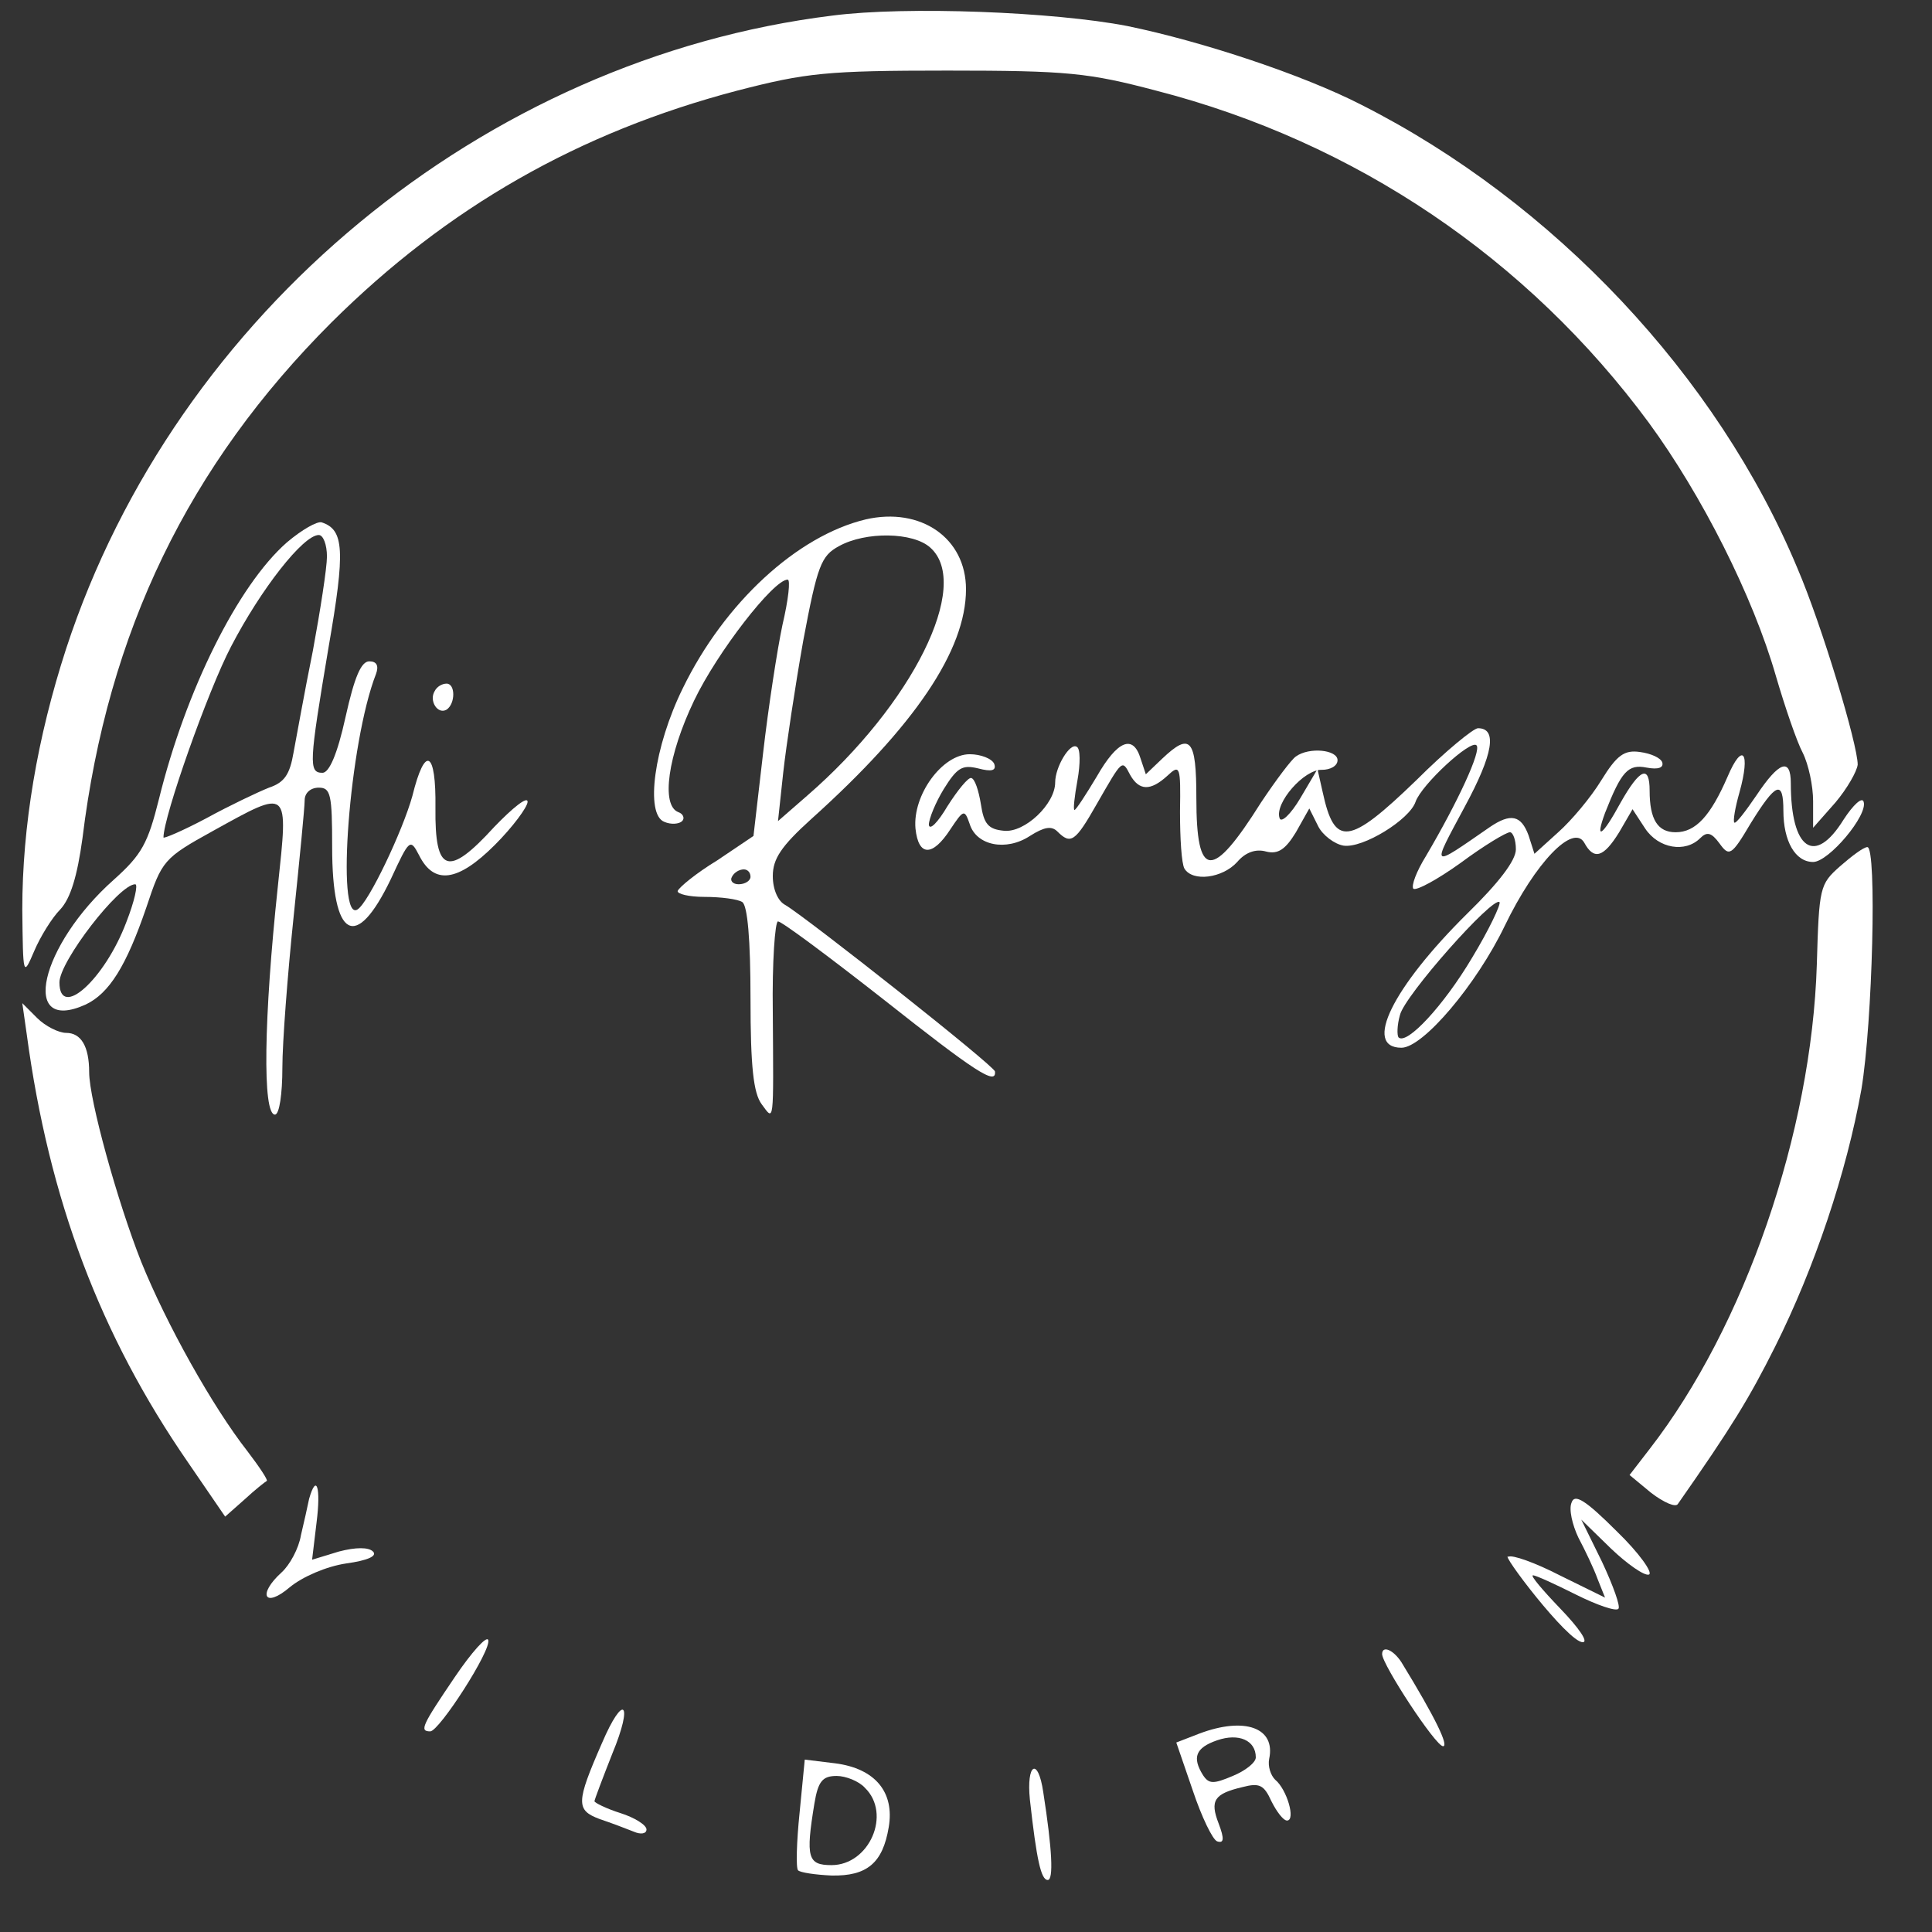 <?xml version="1.0" encoding="UTF-8"?>
<svg xmlns="http://www.w3.org/2000/svg" width="512" height="512" viewBox="120 120 260 260" preserveAspectRatio="xMidYMid meet">
  <rect x="120" y="120" width="260" height="260" fill="#333333" stroke="none"/>
  <rect width="100%" height="100%" fill="transparent"/>
  <g transform="translate(0,500) scale(0.1,-0.1)" fill="#ffffff" stroke="none">
    <path d="M2320 3779 c-469 -58 -883 -400 -1031 -852 -39 -120 -59 -239 -59
-351 1 -90 1 -91 16 -56 8 19 24 45 35 56 14 15 23 45 30 96 34 278 143 502
335 694 156 155 333 256 546 312 93 24 120 27 283 27 162 0 190 -3 281 -27
268 -69 500 -226 663 -447 71 -97 140 -233 171 -341 12 -41 28 -88 36 -103 8
-16 14 -45 14 -65 l0 -36 30 34 c16 19 29 42 30 51 0 27 -48 187 -81 264 -108
259 -328 493 -587 624 -78 40 -213 85 -315 106 -98 19 -297 27 -397 14z"/>
    <path d="M2365 3101 c-92 -22 -190 -112 -246 -227 -39 -79 -51 -170 -25 -180
9 -4 20 -3 24 1 4 4 1 10 -5 12 -24 9 -14 77 21 150 31 65 107 163 126 163 4
0 1 -27 -7 -61 -7 -33 -19 -111 -26 -172 l-13 -112 -49 -33 c-28 -17 -51 -36
-53 -41 -1 -4 15 -8 36 -8 22 0 45 -3 51 -7 7 -5 11 -50 11 -130 0 -92 4 -127
15 -142 17 -23 16 -29 15 124 -1 67 3 122 7 122 5 0 68 -47 142 -105 124 -98
152 -116 150 -97 0 7 -252 206 -282 224 -10 5 -17 21 -17 39 0 23 11 40 52 77
139 125 208 227 208 309 0 69 -61 111 -135 94z m87 -38 c56 -50 -24 -211 -166
-334 l-39 -34 7 65 c4 36 16 116 27 178 19 101 24 114 48 127 36 20 100 19
123 -2z m-242 -443 c0 -5 -7 -10 -16 -10 -8 0 -12 5 -9 10 3 6 10 10 16 10 5
0 9 -4 9 -10z"/>
    <path d="M1586 3070 c-66 -58 -136 -199 -172 -345 -15 -60 -23 -75 -61 -109
-99 -88 -127 -208 -38 -168 32 15 55 52 82 131 21 63 23 66 90 103 103 57 101
58 87 -74 -19 -178 -21 -308 -4 -308 6 0 10 28 10 63 0 34 7 125 15 202 8 77
15 148 15 158 0 10 8 17 19 17 16 0 18 -9 18 -80 0 -124 32 -141 79 -43 25 54
26 55 38 32 20 -40 52 -36 102 14 24 24 44 51 44 58 0 8 -20 -8 -45 -34 -62
-68 -80 -62 -79 26 1 77 -14 85 -31 16 -13 -47 -59 -144 -74 -153 -29 -18 -11
225 25 317 4 11 1 17 -9 17 -11 0 -20 -21 -32 -75 -11 -50 -22 -75 -31 -75
-19 0 -18 13 8 168 23 132 21 159 -9 169 -6 2 -27 -10 -47 -27z m54 -19 c0
-15 -9 -73 -19 -127 -11 -54 -22 -116 -26 -137 -5 -29 -12 -40 -33 -47 -15 -6
-53 -24 -84 -41 -32 -17 -58 -28 -58 -26 0 28 60 198 91 257 40 77 97 150 118
150 6 0 11 -13 11 -29z m-270 -492 c-29 -77 -90 -132 -90 -81 0 28 80 132 102
132 4 0 -1 -23 -12 -51z"/>
    <path d="M1785 2870 c-8 -13 4 -32 16 -25 12 8 12 35 0 35 -6 0 -13 -4 -16
-10z"/>
    <path d="M3106 2750 c-91 -88 -110 -90 -126 -16 l-7 31 -23 -39 c-13 -22 -26
-34 -28 -27 -7 20 33 66 57 65 11 0 21 5 21 13 0 14 -38 18 -56 5 -6 -4 -27
-32 -47 -62 -66 -105 -87 -104 -87 6 0 80 -8 89 -46 53 l-22 -21 -7 21 c-10
33 -31 25 -59 -24 -15 -25 -28 -45 -30 -45 -2 0 0 18 4 40 4 22 4 43 -1 45 -9
6 -29 -27 -29 -48 0 -29 -41 -68 -69 -65 -21 2 -27 9 -31 36 -3 18 -8 34 -13
35 -4 1 -18 -16 -32 -38 -13 -22 -24 -33 -25 -25 0 8 9 30 20 48 18 29 25 33
46 28 19 -5 25 -3 22 6 -3 7 -18 13 -33 13 -37 0 -77 -55 -73 -100 4 -38 23
-38 47 -1 18 27 19 27 26 7 9 -29 49 -37 81 -16 19 12 29 14 37 6 18 -18 24
-14 53 37 35 61 34 60 45 39 12 -21 27 -22 50 -1 17 16 18 13 17 -48 0 -36 2
-70 6 -77 11 -18 51 -13 71 9 11 13 25 18 39 14 16 -4 26 3 40 26 l18 32 12
-24 c6 -12 22 -24 34 -26 26 -4 89 35 97 59 8 23 74 84 82 76 7 -7 -25 -76
-68 -149 -13 -21 -20 -40 -17 -44 4 -3 32 12 64 35 31 23 61 41 66 41 4 0 8
-10 8 -23 0 -15 -23 -45 -66 -87 -100 -99 -140 -180 -88 -180 29 0 101 85 139
164 41 85 92 138 107 112 13 -24 26 -20 47 14 l18 31 17 -26 c18 -27 54 -33
74 -13 9 9 15 8 26 -7 13 -18 16 -17 42 27 34 55 44 59 44 17 0 -41 16 -69 40
-69 21 0 74 63 68 81 -2 7 -14 -4 -27 -24 -39 -63 -71 -40 -71 49 0 35 -16 29
-46 -16 -15 -22 -28 -39 -30 -37 -2 2 1 20 7 41 15 54 4 68 -16 21 -23 -53
-43 -75 -70 -75 -24 0 -35 17 -35 56 0 35 -13 30 -39 -16 -25 -46 -35 -52 -21
-14 22 56 31 66 56 61 16 -3 23 0 21 7 -2 6 -15 12 -30 14 -21 3 -31 -4 -52
-38 -14 -23 -40 -54 -58 -70 l-32 -29 -8 25 c-10 27 -24 30 -52 11 -81 -56
-79 -57 -34 27 39 72 44 106 18 106 -6 0 -44 -31 -83 -70z m75 -239 c-38 -64
-88 -118 -99 -107 -2 3 -2 16 2 30 6 26 125 160 134 152 2 -3 -14 -37 -37 -75z"/>
    <path d="M3676 2634 c-27 -24 -28 -28 -31 -132 -7 -226 -97 -487 -225 -652
l-27 -35 29 -24 c17 -13 33 -20 36 -15 72 103 96 142 131 212 53 106 96 234
116 346 15 90 21 326 8 326 -5 0 -21 -12 -37 -26z"/>
    <path d="M1236 2408 c30 -223 99 -405 217 -576 l50 -73 26 23 c14 13 28 24 30
25 2 1 -10 19 -26 40 -47 60 -109 171 -143 255 -32 81 -70 218 -70 255 0 35
-11 53 -31 53 -10 0 -28 9 -39 20 l-20 20 6 -42z"/>
    <path d="M1616 1783 c-2 -10 -7 -32 -11 -49 -3 -18 -15 -40 -26 -50 -33 -30
-23 -49 11 -20 17 14 49 28 76 32 29 4 42 10 36 16 -6 6 -23 6 -46 0 l-36 -11
6 50 c6 47 0 67 -10 32z"/>
    <path d="M3315 1778 c-4 -9 1 -30 9 -47 9 -17 21 -42 26 -56 l10 -25 -61 30
c-33 17 -64 28 -69 25 -13 8 80 -115 100 -115 8 0 -5 19 -30 45 -24 25 -41
45 -37 45 4 0 30 -12 58 -26 28 -14 54 -23 57 -19 3 3 -7 31 -22 63 l-28 57
40 -39 c22 -21 45 -37 51 -35 6 2 -13 29 -43 58 -43 43 -57 51 -61 39z"/>
    <path d="M1812 1543 c-44 -65 -48 -73 -33 -73 12 0 83 110 78 123 -2 6 -22
-16 -45 -50z"/>
    <path d="M3060 1574 c0 -14 72 -124 82 -124 8 0 -10 38 -56 113 -11 17 -26 23
-26 11z"/>
    <path d="M2010 1454 c-35 -80 -35 -90 -3 -102 15 -5 36 -13 46 -17 9 -4 17 -3
17 3 0 6 -16 16 -35 22 -19 6 -35 14 -35 16 0 2 11 31 24 64 29 70 15 82 -14
14z"/>
    <path d="M2814 1467 l-31 -12 22 -64 c12 -36 27 -67 33 -69 9 -3 10 3 2 24
-12 31 -6 40 32 49 23 6 29 3 39 -19 7 -14 16 -26 21 -26 12 0 0 42 -16 55 -6
6 -10 18 -8 28 9 42 -33 57 -94 34z m76 -32 c0 -7 -14 -18 -31 -25 -26 -11
-32 -11 -40 1 -15 24 -10 37 19 47 29 10 52 0 52 -23z"/>
    <path d="M2276 1360 c-4 -39 -5 -74 -2 -77 3 -3 23 -6 45 -7 48 -1 69 17 77
65 8 47 -18 79 -72 86 l-41 5 -7 -72z m88 34 c36 -35 6 -104 -45 -104 -32 0
-35 10 -23 83 5 30 11 37 30 37 12 0 30 -7 38 -16z"/>
    <path d="M2586 1378 c9 -81 15 -108 24 -108 8 0 6 41 -6 118 -7 48 -23 39 -18
-10z"/>
  </g>
</svg>
